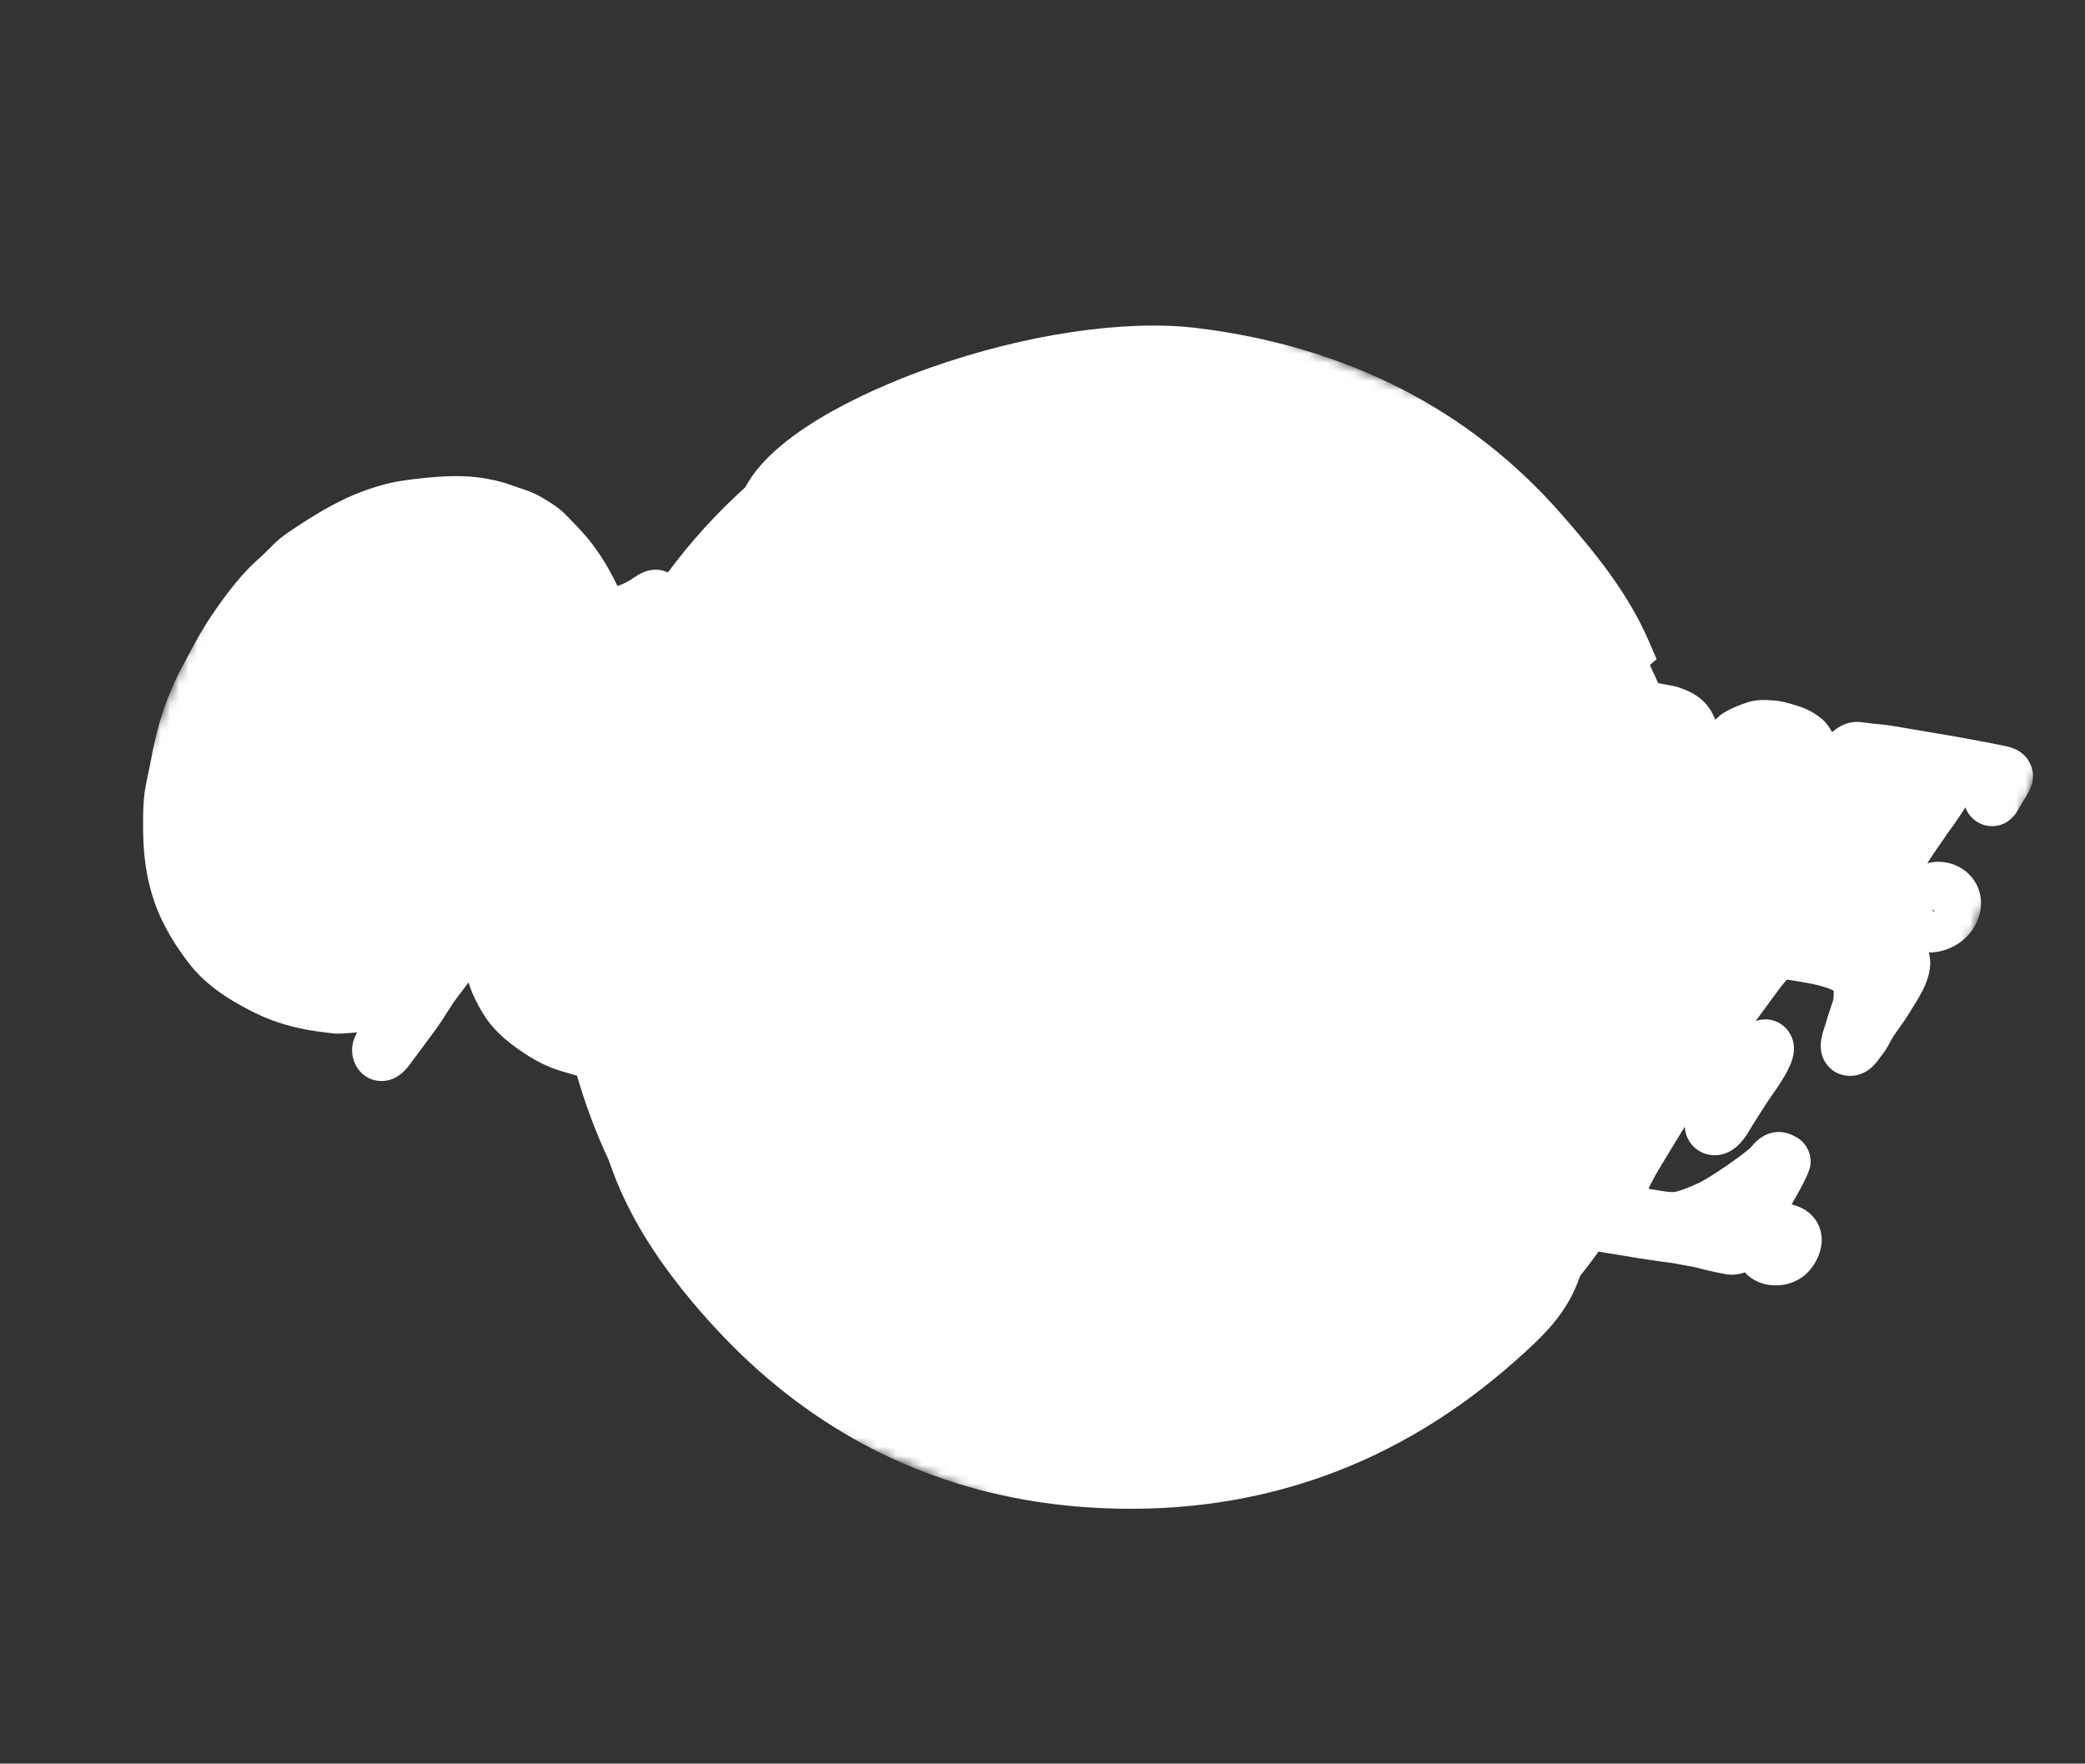 <svg width="227" height="192" viewBox="0 0 227 192" fill="none" xmlns="http://www.w3.org/2000/svg">
<rect x="0" y="0" width="227" height="192" fill="#333333" stroke="none"/>
<mask id="mask0_1_5729" style="mask-type:alpha" maskUnits="userSpaceOnUse" x="0" y="0" width="227" height="192">
<path d="M48.832 0.242L226.689 71.961L178.435 191.627L0.578 119.908L48.832 0.242Z" fill="white"/>
</mask>
<g mask="url(#mask0_1_5729)">
<path fill-rule="evenodd" clip-rule="evenodd" d="M210.569 99.249C210.544 99.232 210.52 99.221 210.495 99.2C210.438 99.151 210.387 99.095 210.342 99.035C210.465 99.059 210.575 99.094 210.588 99.159C210.594 99.189 210.585 99.219 210.569 99.249ZM221.34 84.543L221.345 84.353L221.323 84.164C221.262 83.616 220.875 81.785 218.51 81.262C218.124 81.176 217.734 81.098 217.346 81.019L217.125 80.975C216.2 80.787 212.046 80.019 210.769 79.828C210.436 79.777 209.799 79.666 209.063 79.537C206.919 79.16 205.343 78.891 204.612 78.848C204.253 78.826 203.852 78.774 203.43 78.718C203.173 78.683 202.917 78.65 202.661 78.621C201.742 78.517 200.941 78.701 200.143 79.199C199.903 79.35 199.677 79.521 199.466 79.711C199.313 79.422 199.138 79.145 198.941 78.884C198.098 77.78 196.517 77.136 196.45 77.109C195.835 76.862 194.345 76.419 193.737 76.326C193.18 76.241 191.866 76.124 190.886 76.301C190.127 76.437 188.103 77.181 187.207 77.937C187.047 78.072 186.894 78.213 186.749 78.36C186.617 78.01 186.453 77.672 186.26 77.351C185.4 75.932 184.063 75.31 183.129 74.964C182.85 74.86 182.427 74.701 181.928 74.632C181.797 74.612 181.305 74.523 181.136 74.484C181.045 74.464 180.909 74.436 180.53 74.369C180.24 73.709 179.939 73.054 179.626 72.404L180.36 71.763L179.556 69.894C177.241 64.509 173.614 60.123 170.098 56.091C160.06 44.582 146.687 37.728 130.362 35.719C122.497 34.751 111.591 36.375 101.187 40.062C96.231 41.818 84.586 46.529 81.138 53.051C78.031 55.853 75.21 58.958 72.718 62.321C71.916 61.946 70.657 61.743 69.122 62.821L69.077 62.852C68.793 63.047 68.565 63.19 68.36 63.3C67.887 63.551 67.519 63.711 67.219 63.793L67.142 63.633C66.093 61.443 64.858 59.552 63.473 58.014C62.831 57.3 62.168 56.606 61.484 55.932C60.764 55.224 59.939 54.728 59.276 54.329L59.048 54.192C58.174 53.66 57.313 53.374 56.553 53.12C56.324 53.043 56.094 52.967 55.867 52.882C55.032 52.571 54.153 52.333 53.104 52.135C50.622 51.663 48.205 51.825 45.948 52.064C44.598 52.207 43.375 52.352 42.096 52.676C40.885 52.982 39.699 53.378 38.547 53.862C36.149 54.87 34.023 56.216 32.052 57.507C31.551 57.835 30.97 58.224 30.409 58.696C29.971 59.064 29.594 59.446 29.262 59.784C29.158 59.888 29.055 59.993 28.949 60.099C28.714 60.332 28.468 60.554 28.224 60.777C27.949 61.026 27.674 61.276 27.409 61.536C26.1 62.816 24.638 64.642 23.065 66.962C22.06 68.445 21.361 69.751 20.619 71.134C20.421 71.504 20.217 71.885 20 72.283C18.854 74.374 17.952 76.59 17.31 78.887C16.98 80.075 16.696 81.326 16.463 82.606C16.426 82.808 16.329 83.267 16.223 83.777C16.005 84.827 15.857 85.543 15.798 85.919C15.592 87.224 15.576 88.474 15.578 89.747C15.579 91.066 15.626 92.143 15.724 93.136C15.996 95.886 16.713 98.407 17.856 100.627C18.404 101.692 18.959 102.622 19.55 103.47C20.282 104.521 21.021 105.541 22.012 106.472C23.921 108.264 26.013 109.409 27.808 110.293C29.821 111.284 32.048 111.937 34.61 112.294C35.212 112.377 35.814 112.453 36.417 112.515C36.74 112.548 37.04 112.548 38.877 112.397C38.874 112.403 38.873 112.407 38.87 112.412L38.84 112.47C38.672 112.798 38.321 113.482 38.335 114.376C38.357 115.844 39.257 117.115 40.576 117.539C40.688 117.575 40.827 117.613 40.989 117.641C41.825 117.788 43.268 117.701 44.57 115.942L45.048 115.3C45.673 114.461 46.726 113.046 47.234 112.36C47.804 111.588 48.286 110.832 48.753 110.1C48.942 109.803 49.132 109.504 49.331 109.203C49.495 108.952 50.323 107.862 50.722 107.337L51.01 106.956C51.219 107.63 51.483 108.285 51.801 108.915C52.171 109.654 52.759 110.747 53.583 111.714C54.478 112.764 55.473 113.533 56.241 114.086C57.256 114.816 58.124 115.35 58.974 115.766C59.396 115.972 60.304 116.379 61.028 116.585L61.474 116.717C61.922 116.851 62.372 116.981 62.822 117.108C63.737 120.279 64.899 123.372 66.299 126.359C68.24 132.124 71.652 137.62 77.023 143.638C86.566 154.332 98.155 160.913 111.562 163.272C114.352 163.762 117.222 164.071 120.167 164.195C137.197 164.914 152.338 159.458 165.172 147.979C167.737 145.685 170.644 143.085 172.009 138.95L172.017 138.924C172.715 138.055 173.389 137.167 174.039 136.261C176.63 136.693 179.876 137.223 180.857 137.341C181.493 137.418 182.113 137.498 182.696 137.617C183.009 137.681 183.322 137.735 183.634 137.788C184.029 137.855 184.398 137.916 184.709 138C185.707 138.269 186.715 138.498 187.731 138.686C188.631 138.87 189.379 138.74 189.965 138.518C190.136 138.705 190.32 138.88 190.524 139.034C191.096 139.459 191.759 139.742 192.461 139.861C194.08 140.147 195.856 139.616 196.966 138.356C197.984 137.199 198.481 135.733 198.299 134.435C198.142 133.316 197.52 132.359 196.548 131.74C196.091 131.45 195.586 131.243 195.057 131.128C196.336 128.935 197.024 127.499 197.103 126.855C197.265 125.509 196.56 124.265 195.404 123.714C194.038 122.92 192.117 122.984 190.643 124.885C189.938 125.625 186.252 128.141 185.178 128.67C184.535 128.989 183.874 129.27 183.199 129.512C182.724 129.681 182.35 129.791 182.064 129.782C181.573 129.767 181.027 129.68 180.365 129.569C180.118 129.527 179.806 129.476 179.485 129.424L179.521 129.336C179.628 129.063 179.803 128.739 179.989 128.397C180.075 128.24 180.16 128.082 180.242 127.924C180.449 127.536 181.856 125.229 182.786 123.704L183.422 122.66C183.445 123.106 183.558 123.542 183.754 123.942C183.96 124.371 184.259 124.748 184.628 125.048C184.997 125.348 185.427 125.562 185.889 125.676C186.871 125.919 187.922 125.694 188.778 125.062C189.704 124.375 190.246 123.446 190.642 122.768C190.713 122.647 190.781 122.528 190.85 122.419C191.129 121.973 191.412 121.531 191.696 121.09C191.879 120.805 192.062 120.522 192.243 120.235C192.471 119.877 192.728 119.51 193.001 119.121C193.575 118.3 194.227 117.369 194.733 116.305L194.754 116.263C195.025 115.697 195.744 114.195 194.956 112.666C194.757 112.276 194.477 111.934 194.136 111.66C193.794 111.386 193.399 111.188 192.976 111.079C192.277 110.898 191.649 110.988 191.145 111.155C191.359 110.866 191.54 110.624 191.671 110.447C191.883 110.165 192.088 109.878 192.293 109.591C192.515 109.28 192.737 108.97 192.969 108.667C193.143 108.441 193.311 108.211 193.481 107.98C193.756 107.602 194.017 107.245 194.271 106.963C194.367 106.854 194.465 106.747 194.56 106.646L194.748 106.675C195.434 106.783 196.122 106.891 196.801 107.016C197.482 107.136 198.153 107.302 198.812 107.512C199.266 107.66 199.508 107.777 199.633 107.85C199.636 107.961 199.636 108.102 199.636 108.216L199.637 108.267C199.637 108.575 199.613 108.802 199.562 108.959C199.491 109.176 199.418 109.391 199.346 109.605C199.139 110.211 198.927 110.836 198.75 111.518L198.706 111.645C198.373 112.587 197.753 114.34 198.86 115.851C199.48 116.698 200.457 117.163 201.539 117.126C203.306 117.066 204.266 115.718 204.626 115.21C204.647 115.183 204.666 115.155 204.684 115.126C205.202 114.525 205.55 113.899 205.822 113.368C206.069 112.887 206.437 112.374 206.828 111.831C206.943 111.67 207.059 111.51 207.172 111.348C207.585 110.763 207.944 110.173 208.293 109.603L208.489 109.283C208.985 108.475 209.603 107.47 209.942 106.258C210.235 105.205 210.194 104.359 209.988 103.689C210.131 103.688 210.275 103.695 210.416 103.684C213.267 103.466 215.58 101.181 215.681 98.467C215.702 97.799 215.572 97.134 215.3 96.524C215.028 95.913 214.621 95.373 214.111 94.942C213.567 94.485 212.928 94.154 212.241 93.975C211.553 93.796 210.834 93.772 210.136 93.907L210.135 93.906C210.031 93.927 209.929 93.952 209.827 93.981C210.078 93.586 210.328 93.199 210.585 92.828L210.783 92.541C210.881 92.399 210.977 92.258 211.076 92.119C211.261 91.856 211.442 91.59 211.624 91.323C211.878 90.946 212.119 90.592 212.362 90.268C212.811 89.671 213.203 89.075 213.582 88.498C213.716 88.296 213.846 88.096 213.977 87.902C214.062 88.133 214.175 88.355 214.314 88.564C214.546 88.914 214.846 89.212 215.198 89.441C215.549 89.67 215.943 89.825 216.356 89.896C216.924 89.995 218.784 90.123 219.882 87.857L219.89 87.841C219.934 87.766 220.001 87.662 220.076 87.542C220.844 86.317 221.317 85.517 221.339 84.544L221.34 84.543Z" fill="#FFFFFE"/>
<path fill-rule="evenodd" clip-rule="evenodd" d="M182.18 110.535C176.418 143.168 145.327 164.974 112.735 159.239C80.144 153.504 58.395 122.402 64.158 89.768C69.921 57.136 101.012 35.33 133.603 41.065C166.194 46.799 187.943 77.902 182.181 110.535" fill="white"/>
</g>
</svg>
